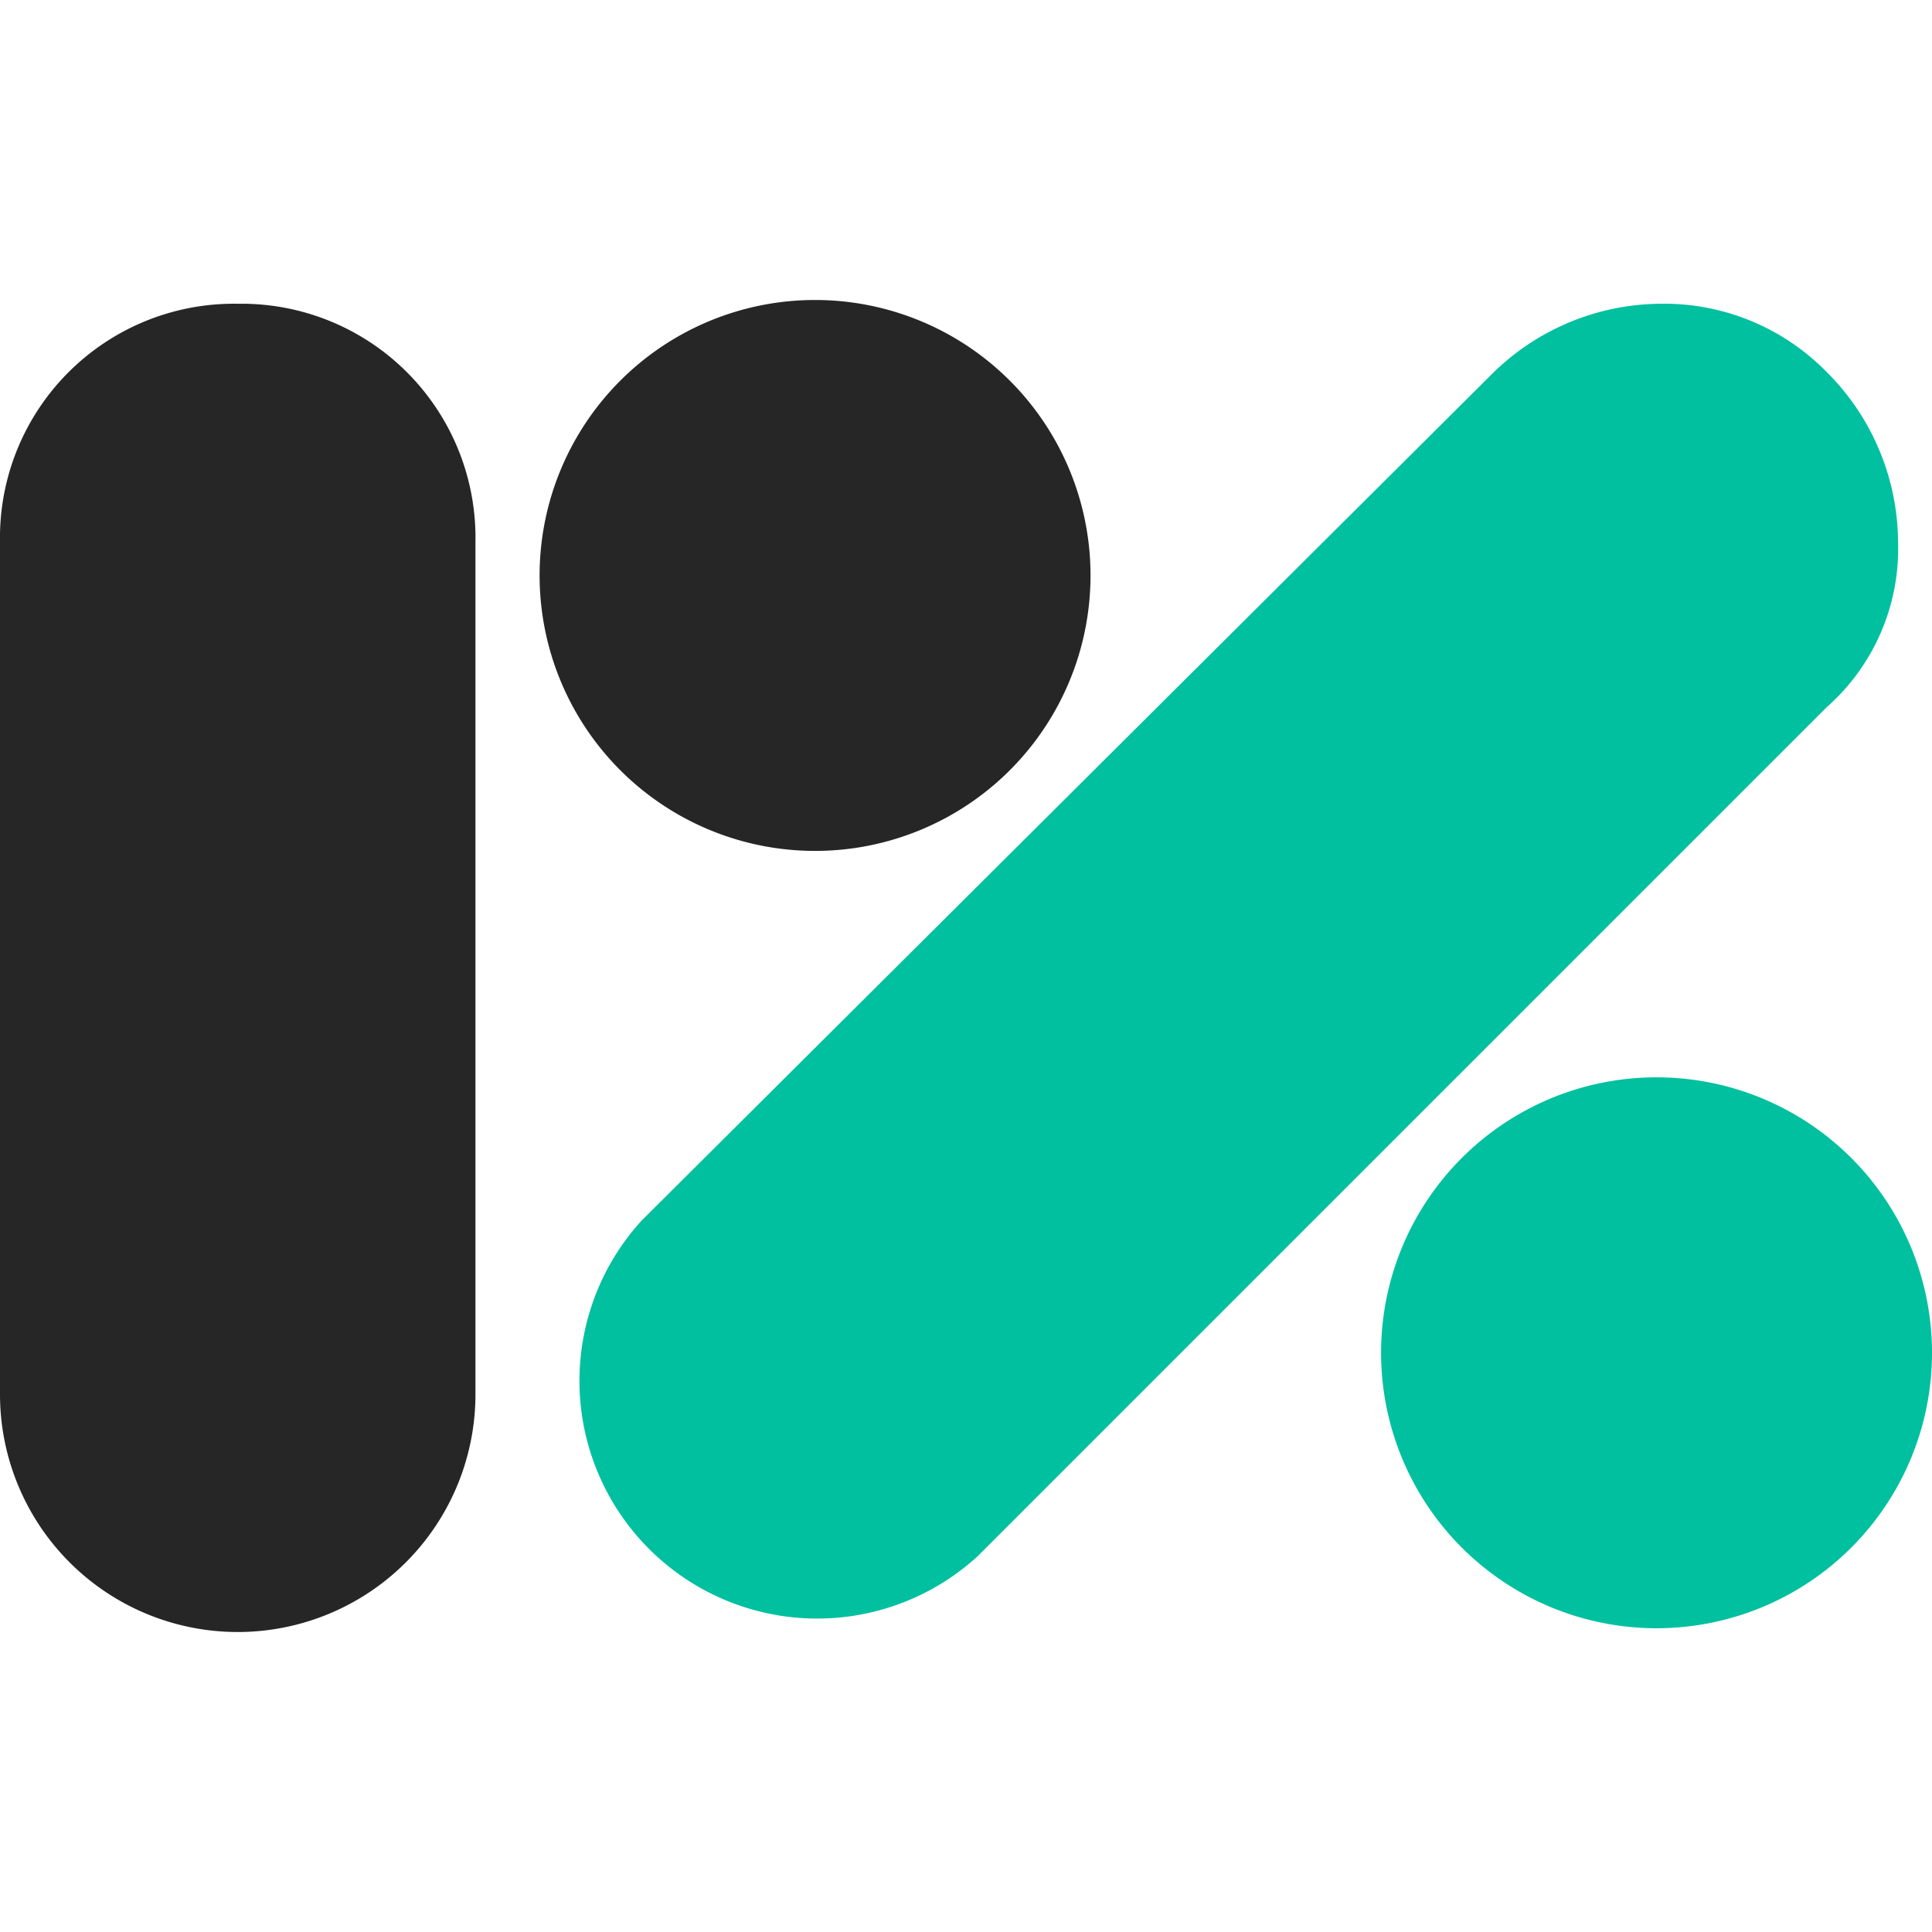 <svg xmlns="http://www.w3.org/2000/svg" viewBox="0 0 51.2 51.2"><path fill="#262626" d="M6.3 8.05a6.2 6.2 0 0 0-6.3 6.1v22.8a6.3 6.3 0 1 0 12.6 0v-22.6a6.2 6.2 0 0 0-6.1-6.3h-.2Zm15.3-.1a7.3 7.3 0 1 0 0 14.6 7.3 7.3 0 0 0 0-14.6Z"/><path fill="#00c09f" d="M43.9 28.55a7.3 7.3 0 1 0 0 14.6 7.3 7.3 0 0 0 0-14.6Zm6.4-14.2a6.4 6.4 0 0 0-1.9-4.5 6.02 6.02 0 0 0-4.4-1.8 6.4 6.4 0 0 0-4.5 1.9L17 32.35a6.3 6.3 0 0 0 8.9 8.9l22.5-22.5a5.6 5.6 0 0 0 1.9-4.4Z"/></svg>
